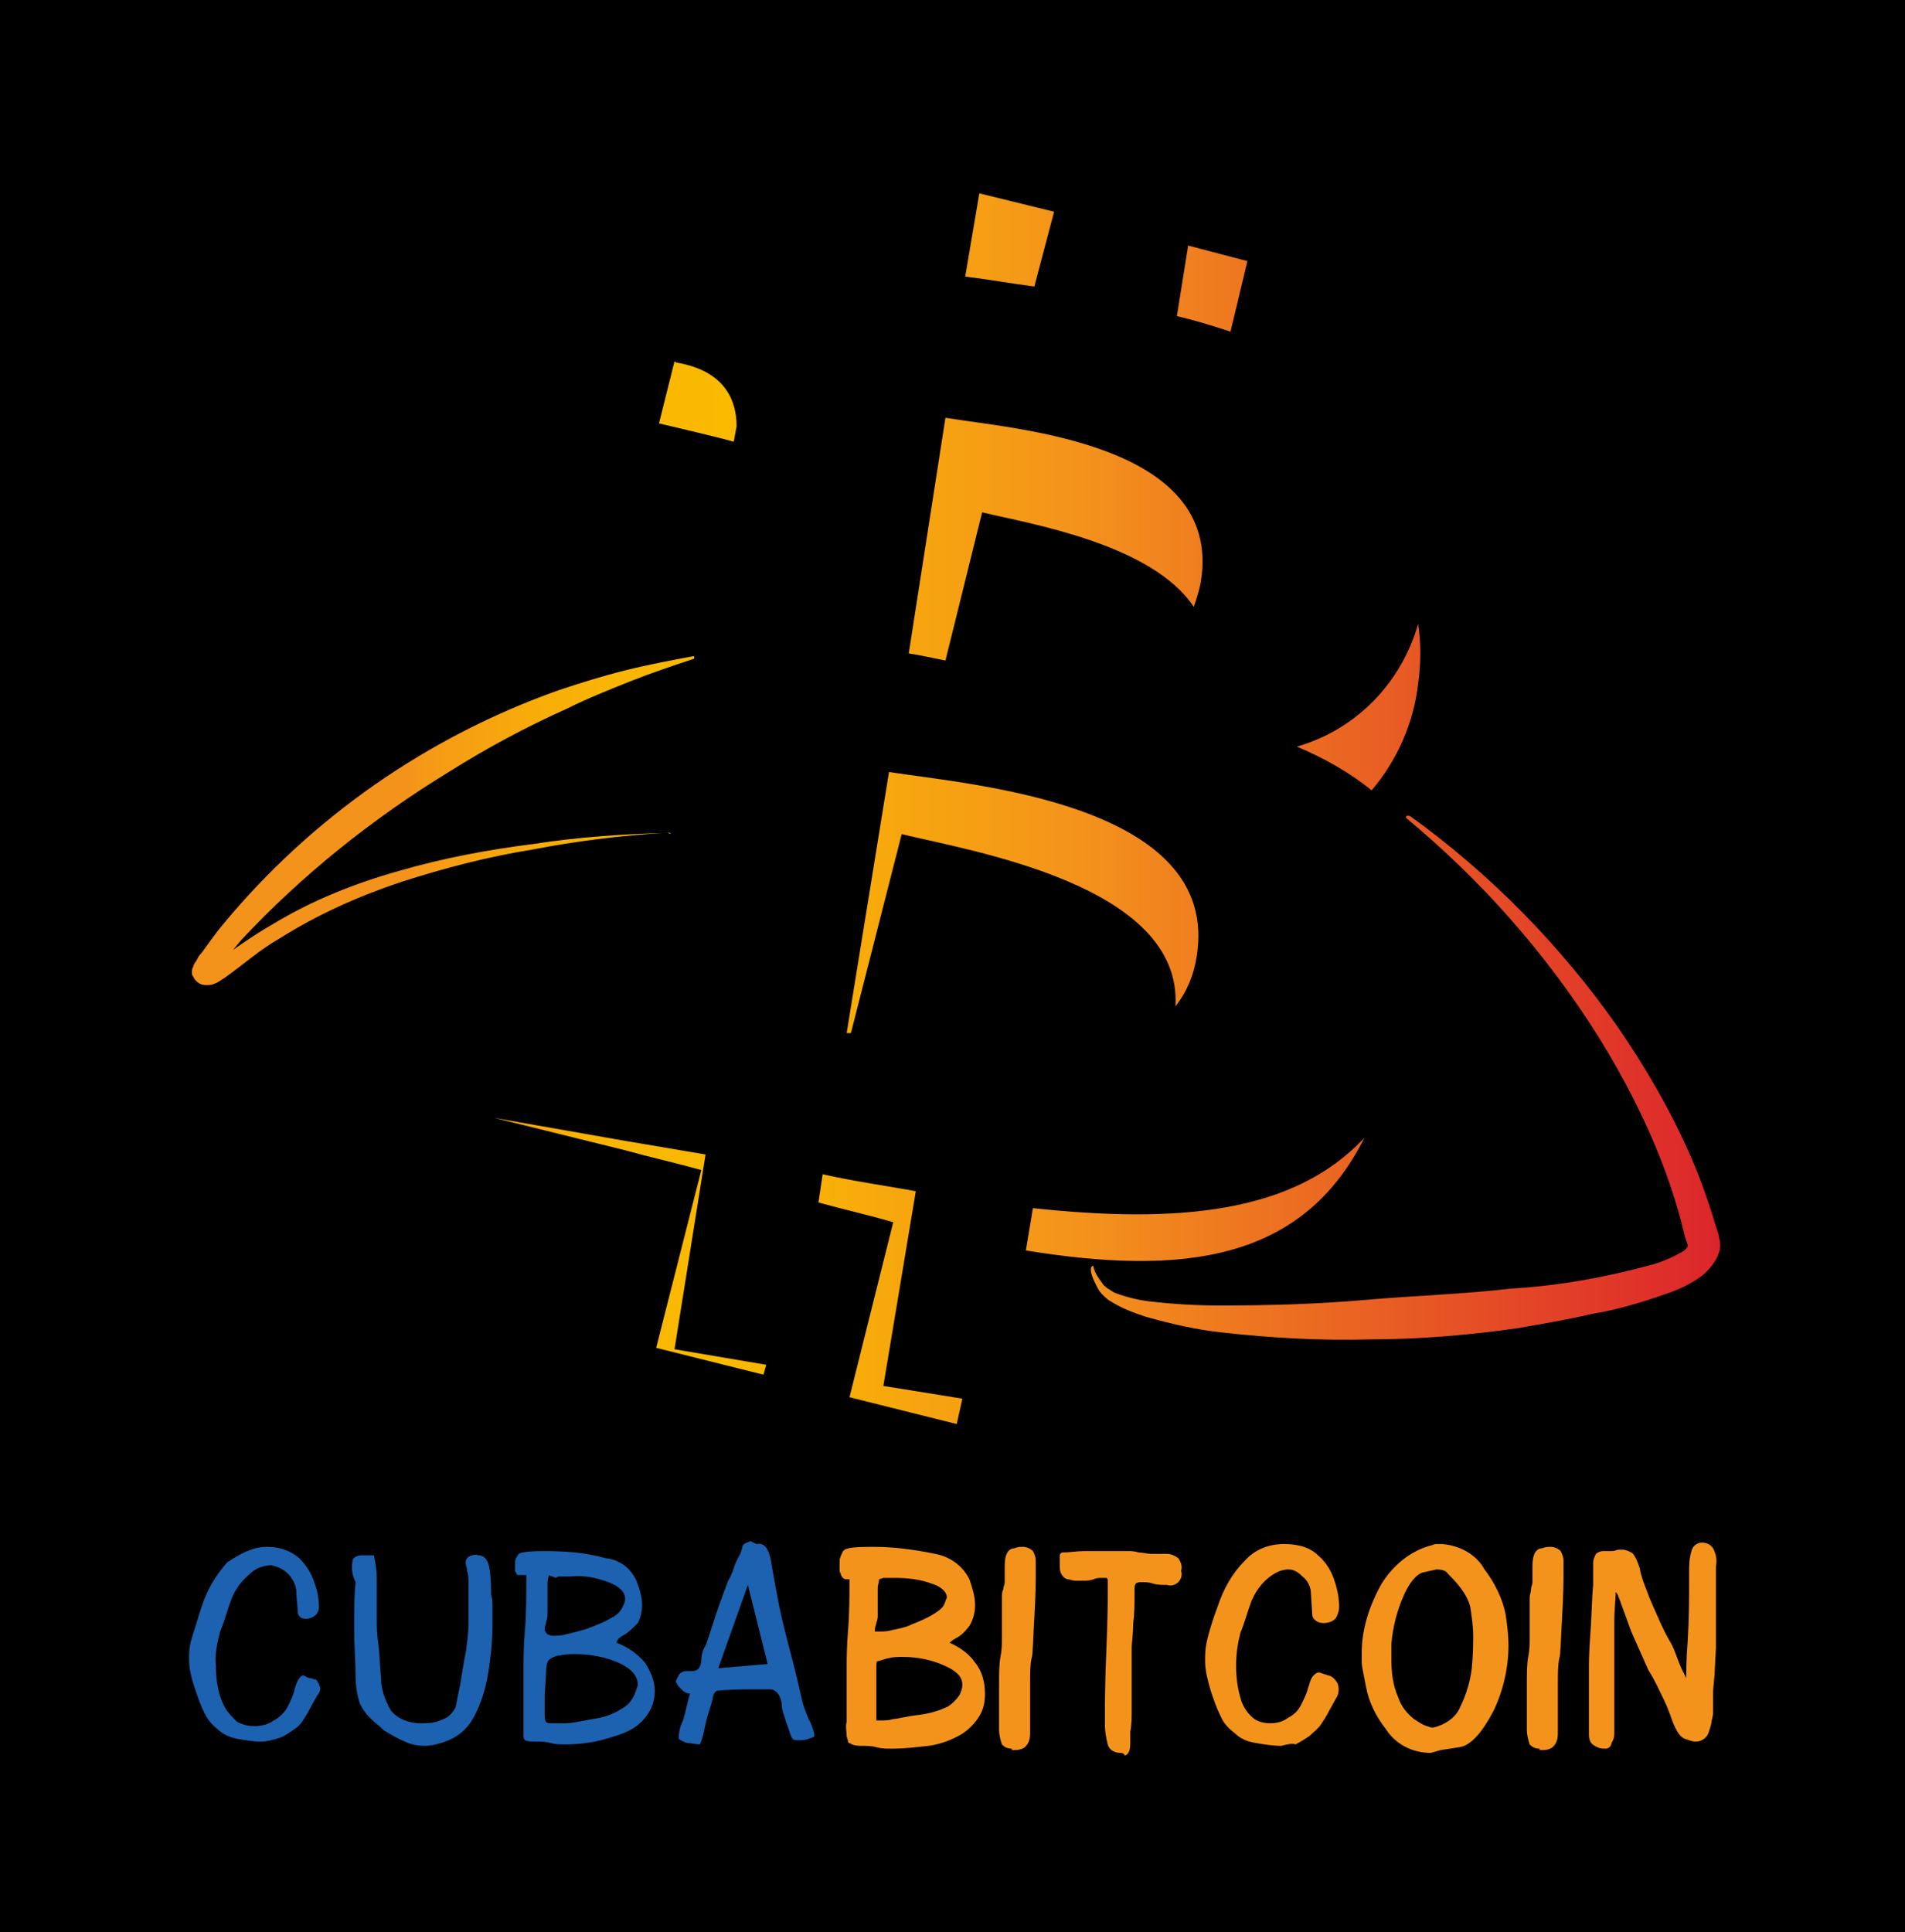 <?xml version="1.0" encoding="utf-8"?>
<!-- Generator: Adobe Illustrator 24.0.2, SVG Export Plug-In . SVG Version: 6.00 Build 0)  -->
<svg version="1.1" id="Layer_1" xmlns="http://www.w3.org/2000/svg" xmlns:xlink="http://www.w3.org/1999/xlink" x="0px" y="0px"
	 viewBox="0 0 135 136.9" style="enable-background:new 0 0 135 136.9;" xml:space="preserve">
<style type="text/css">
	.st0{fill:url(#SVGID_1_);}
	.st1{fill:#1C62B0;}
	.st2{fill:#F4931C;}
</style>
<g id="Layer_2_1_">
	<g id="Layer_1-2">
		<rect width="135" height="136.9"/>
		
			<linearGradient id="SVGID_1_" gradientUnits="userSpaceOnUse" x1="13.6" y1="531.3" x2="121.771" y2="531.3" gradientTransform="matrix(1 0 0 1 0 -474)">
			<stop  offset="0.14" style="stop-color:#F4931C"/>
			<stop  offset="0.15" style="stop-color:#F59818"/>
			<stop  offset="0.22" style="stop-color:#F8AB0B"/>
			<stop  offset="0.28" style="stop-color:#F9B603"/>
			<stop  offset="0.35" style="stop-color:#FABA00"/>
			<stop  offset="0.58" style="stop-color:#F4931C"/>
			<stop  offset="1" style="stop-color:#DC252B"/>
		</linearGradient>
		<path class="st0" d="M63.9,59.1c4.9,1.2,19.9,3.6,19.4,12.2c0.8-1,1.3-2.2,1.5-3.5C86.6,56.9,68.7,55.6,63,54.7l-3,18.5h0.3
			L63.9,59.1z M52.2,30.2c0-1.8-0.8-3.9-4.2-4.5c0,0-0.1,0-0.2-0.1L46.7,30c0,0,4.3,1,5.3,1.3L52.2,30.2z M100.5,44.2
			c-1.2,4.2-4.4,7.5-8.6,8.7c1.9,0.8,3.7,1.8,5.3,3.1c1.8-2.1,3-4.8,3.3-7.6C100.7,47,100.7,45.6,100.5,44.2L100.5,44.2z M69.6,36.3
			c3.3,0.8,12,2.2,15,6.7c0.2-0.6,0.4-1.2,0.5-1.8c1.6-9.9-13.4-10.8-18.1-11.6l-2.6,16.7c0.7,0.1,1.6,0.3,2.6,0.5L69.6,36.3z
			 M74.7,15l-5.3-1.3l-1,5.9c1.7,0.2,3.3,0.5,4.9,0.7L74.7,15z M73.2,85.6l-0.5,3c11.1,1.8,19.6,0.8,24-8
			C91.7,86,83.4,86.7,73.2,85.6z M64.9,84.4c-2.2-0.4-4.4-0.7-6.6-1.2l-0.3,2c1.8,0.5,3.6,0.9,5.3,1.4L60.2,99l7.6,1.9l0.4-1.8
			l-5.6-0.9L64.9,84.4z M50,81.8l-5.9-1L35,79.2l9.3,2.3c1.8,0.5,3.6,0.9,5.4,1.4l-3.2,12.6l7.6,1.9l0.2-0.7l-6.5-1.1L50,81.8z
			 M88.4,18.5l-4.2-1.1l-0.8,5c1.3,0.3,2.6,0.7,3.8,1.1L88.4,18.5z M47.2,59c-3.2,0.2-6.4,0.6-9.5,1.2c-3.1,0.5-6.2,1.3-9.3,2.3
			c-3,1-5.9,2.3-8.6,4c-1.4,0.8-2.5,1.8-3.9,2.8c-0.2,0.1-0.4,0.3-0.7,0.4c-0.2,0.1-0.4,0.1-0.6,0.1c-0.3,0-0.5-0.1-0.7-0.3
			l-0.1-0.1c0,0,0,0-0.1-0.2c-0.1-0.1-0.1-0.2-0.1-0.3c0-0.1,0-0.3,0.1-0.4c0-0.1,0.1-0.3,0.2-0.4c0.1-0.2,0.2-0.4,0.4-0.6
			c0.5-0.7,1-1.4,1.5-2c6.3-7.6,14.5-13.3,23.8-16.6c1.5-0.5,3.1-1,4.7-1.4s3.2-0.7,4.8-1c0.1,0,0.1,0,0.1,0.1l0,0
			c0,0,0,0.1-0.1,0.1c-1.5,0.5-3,1-4.5,1.6s-3,1.2-4.4,1.9c-2.9,1.3-5.7,2.8-8.4,4.5C26.4,58,21.4,62,17.1,66.6
			c-0.5,0.6-1,1.2-1.4,1.8c-0.1,0.1-0.2,0.3-0.3,0.4L15.3,69c0,0,0,0,0-0.1s0-0.2-0.1-0.3c-0.1-0.1-0.1-0.1-0.1-0.1l0,0
			c0,0-0.1-0.1-0.2-0.1s0,0,0,0c0.1-0.1,0.3-0.1,0.4-0.2c1.2-0.9,2.6-1.9,4-2.7c2.8-1.7,5.8-2.9,9-3.8c3.1-0.9,6.3-1.5,9.5-1.9
			c3.2-0.5,6.4-0.7,9.6-0.8c0.1,0,0.1,0,0.1,0.1C47.4,59,47.3,59,47.2,59C47.3,59,47.2,59,47.2,59z M99.9,57.8
			c5.7,4.1,10.7,9.2,14.7,14.9c2,2.9,3.8,6,5.2,9.2c0.7,1.6,1.3,3.3,1.8,5l0.2,0.6c0,0.2,0.1,0.4,0.1,0.6s0,0.5-0.1,0.7
			c-0.2,0.6-0.7,1.2-1.2,1.6c-0.8,0.6-1.7,1-2.6,1.3c-1.7,0.6-3.4,1.1-5.2,1.4c-1.7,0.4-3.5,0.7-5.2,1c-3.5,0.5-7,0.8-10.5,0.8
			c-3.5,0.1-7.1-0.1-10.6-0.5c-1.8-0.2-3.5-0.6-5.3-1.1c-0.9-0.3-1.7-0.6-2.5-1.1c-0.2-0.1-0.4-0.3-0.6-0.5s-0.3-0.4-0.4-0.6
			c-0.2-0.4-0.4-0.8-0.4-1.2c0-0.1,0.1-0.2,0.1-0.2c0.1,0,0.1,0,0.1,0.1c0.1,0.4,0.3,0.7,0.6,1.1c0.1,0.2,0.3,0.3,0.4,0.4
			c0.2,0.1,0.3,0.2,0.5,0.3c0.8,0.3,1.6,0.5,2.4,0.6c1.7,0.2,3.4,0.3,5.1,0.3c3.4,0,6.9-0.1,10.3-0.4s6.9-0.4,10.3-0.8
			c3.4-0.2,6.7-0.8,10-1.7c0.7-0.2,1.4-0.5,2.1-0.9c0.2-0.1,0.3-0.2,0.4-0.4l0,0c0,0,0,0.1,0-0.1l-0.2-0.6c-0.4-1.7-0.9-3.3-1.5-4.9
			c-1.2-3.2-2.8-6.3-4.6-9.2c-3.7-5.9-8.3-11.1-13.6-15.5c-0.1-0.1-0.1-0.1,0-0.2l0,0C99.7,57.8,99.8,57.8,99.9,57.8z"/>
		<path class="st1" d="M18.9,109.6c0.8,0,1.6,0.2,2.3,0.8c0.5,0.5,0.9,1.1,1.1,1.8c0.2,0.5,0.3,1.1,0.3,1.7c0,0.2-0.1,0.4-0.2,0.5
			c-0.2,0.2-0.5,0.3-0.7,0.3c-0.3,0-0.5-0.1-0.6-0.4c0-0.5-0.1-1-0.1-1.5s-0.3-1-0.6-1.3c-0.3-0.3-0.7-0.5-1.2-0.6
			c-0.3,0-0.6,0.1-0.9,0.2c-0.4,0.2-0.7,0.5-1,0.8c-0.4,0.4-0.7,0.9-0.9,1.4c-0.3,0.8-0.5,1.6-0.8,2.3c-0.2,0.8-0.4,1.6-0.3,2.4
			c0,0.9,0.1,1.8,0.5,2.7c0.2,0.5,0.6,0.9,1,1.3c0.4,0.2,0.8,0.3,1.2,0.3c0.5,0,1-0.1,1.4-0.4c0.4-0.2,0.8-0.6,1-1s0.4-0.8,0.5-1.3
			c0.1-0.3,0.2-0.6,0.4-0.8c0.1-0.1,0.2-0.1,0.2-0.1c0.2,0.1,0.3,0.2,0.5,0.2c0.1,0,0.2,0.1,0.4,0.1c0.1,0.1,0.1,0.2,0.2,0.3
			c0,0.1,0.1,0.2,0.1,0.3c0,0.2-0.1,0.4-0.2,0.5c-0.1,0.2-0.3,0.5-0.5,0.9s-0.4,0.7-0.6,1s-0.5,0.5-0.8,0.7s-0.6,0.4-1,0.5
			s-0.7,0.2-1.1,0.2c-0.6,0-1.1-0.1-1.7-0.2c-0.5-0.1-1-0.3-1.4-0.7c-0.4-0.3-0.7-0.7-0.9-1.1c-0.3-0.6-0.5-1.2-0.7-1.8
			c-0.2-0.6-0.4-1.3-0.4-2c0-0.4,0-0.8,0.1-1.2c0.1-0.4,0.4-1.3,0.8-2.6c0.4-1.2,1-2.2,1.8-3.1C17,110.1,17.9,109.6,18.9,109.6z"/>
		<path class="st1" d="M25,110.5c0.1-0.2,0.4-0.3,0.6-0.3c0.1,0,0.3,0,0.4,0c0.2,0,0.3,0,0.5,0c0.1,0.5,0.2,1.1,0.2,1.6
			c0,0.1,0,0.3,0,0.4c0,0.2,0,0.3,0,0.6s0,0.6,0,1.1s0,0.8,0,0.8c0,0.5,0,1,0.1,1.7s0.1,1.4,0.2,2.5c0,0.8,0.3,1.6,0.7,2.3
			c0.5,0.6,1.3,0.9,2.1,0.9c0.4,0,0.7,0,1.1-0.1c0.3-0.1,0.6-0.2,0.9-0.4c0.2-0.2,0.4-0.4,0.5-0.7c0.1-0.5,0.2-1,0.3-1.5
			s0.2-1.3,0.4-2.3c0.1-0.7,0.2-1.4,0.2-2.1v-2.8c0-0.3,0-0.6-0.1-0.9c0-0.2-0.1-0.4-0.1-0.6s0.1-0.3,0.2-0.4
			c0.2-0.1,0.5-0.2,0.7-0.1c0.4,0,0.7,0.3,0.8,1s0.1,1.2,0.1,1.8c0.1,0.3,0.1,0.5,0.1,0.8s0,0.5,0,0.6c0,0.8,0,1.7-0.1,2.6
			s-0.2,1.7-0.4,2.5s-0.5,1.6-0.9,2.3c-0.4,0.7-1,1.2-1.7,1.5c-0.5,0.2-1.1,0.4-1.7,0.4c-0.5,0-1-0.1-1.4-0.3
			c-0.5-0.2-1-0.5-1.5-0.8c-0.3-0.3-0.7-0.6-1-0.9s-0.5-0.6-0.7-1c-0.2-0.6-0.3-1.3-0.3-1.9c0-0.9-0.1-2.1-0.1-3.5
			c0-1.2,0-2.3,0.1-3.2C24.9,111.5,24.9,111,25,110.5z"/>
		<path class="st1" d="M38.6,109.9c1.4,0,2.9,0.1,4.3,0.5c1,0.1,1.8,0.7,2.2,1.6c0.2,0.5,0.4,1.1,0.4,1.7c0,0.5-0.1,0.9-0.3,1.3
			c-0.3,0.3-0.6,0.6-0.9,0.8c-0.4,0.2-0.6,0.4-0.6,0.6c0.8,0.3,1.5,0.8,2,1.4c0.4,0.6,0.7,1.3,0.7,2c0,0.5-0.1,1-0.4,1.5
			c-0.3,0.5-0.7,0.9-1.2,1.2c-0.7,0.4-1.5,0.6-2.2,0.8c-0.8,0.2-1.7,0.3-2.5,0.3c-0.4,0-0.7,0-1.1-0.1c-0.3-0.1-0.7-0.1-1-0.1
			s-0.6,0-0.8-0.1c-0.1-0.1-0.1-0.2-0.1-0.4c0-0.3,0-0.6,0-0.9c0-0.4,0-0.8,0-1.1s0-0.6,0-0.7V120c0-0.3,0-0.5,0-0.8
			c0-0.2,0-0.4,0-0.6s0-0.3,0-0.4V118c0-0.4,0-1.3,0.1-2.5s0.1-2.5,0.1-3.9h-0.5c-0.1,0-0.2,0-0.2-0.1s-0.1-0.1-0.1-0.2s0-0.2,0-0.2
			c0-0.1,0-0.2,0-0.4c0-0.2,0.1-0.4,0.2-0.5C36.7,110,37.3,109.9,38.6,109.9z M38.9,111.6c-0.1,0.3-0.1,0.5-0.1,0.8
			c0,0.2,0,0.4,0,0.7v1c0,0.1,0,0.2,0,0.3c0,0.1,0,0.2-0.1,0.5c0,0.2-0.1,0.3-0.1,0.5s0.1,0.3,0.2,0.4c0.1,0,0.2,0.1,0.3,0.1
			c0.3,0,0.7,0,1-0.1c0.4-0.1,0.9-0.2,1.5-0.4c0.5-0.2,1.1-0.4,1.6-0.7c0.4-0.2,0.7-0.4,0.9-0.8c0.1-0.2,0.2-0.4,0.2-0.6
			c0-0.5-0.4-0.9-1.2-1.2c-0.8-0.3-1.7-0.5-2.6-0.4h-0.8c-0.1,0-0.2,0-0.3,0.1C39.2,111.7,39,111.7,38.9,111.6z M38.6,120.1v1.1
			c0,0.5,0,0.7,0.1,0.8s0.2,0.1,0.5,0.1s0.6,0,0.9,0c0.3,0,0.9-0.1,1.9-0.3c0.7-0.1,1.4-0.3,2-0.7c0.4-0.2,0.7-0.5,0.9-0.9
			c0.1-0.2,0.2-0.5,0.3-0.8c0-0.7-0.5-1.2-1.4-1.6s-2-0.6-3-0.6c-0.4,0-0.8,0-1.1,0.1c-0.3,0-0.5,0.1-0.8,0.3
			c-0.2,0.3-0.2,0.6-0.2,0.9L38.6,120.1L38.6,120.1z"/>
		<path class="st1" d="M53.6,109.4c0.5-0.1,0.8,0.2,1,1c0.2,1.2,0.4,2.3,0.6,3.3s0.5,2.2,0.9,3.7s0.6,2.5,0.7,2.9
			c0.1,0.5,0.3,1,0.5,1.5c0.2,0.3,0.3,0.7,0.4,1v0.2c0,0.1-0.1,0.1-0.4,0.2c-0.2,0.1-0.5,0.1-0.7,0.1c-0.3,0-0.4,0-0.5-0.2
			s-0.2-0.6-0.4-1.1c-0.1-0.4-0.3-0.8-0.3-1.2c0-0.2-0.1-0.5-0.2-0.7c-0.1-0.1-0.1-0.2-0.3-0.3c-0.1-0.1-0.3-0.1-0.4-0.1
			c-0.2,0-0.5,0-1,0c-0.9,0-1.8,0-2.7,0.1c-0.2,0.1-0.3,0.4-0.3,0.6c-0.1,0.3-0.2,0.7-0.3,1s-0.2,0.7-0.3,1.2s-0.2,0.8-0.3,1
			c-0.3,0-0.6-0.1-0.9-0.1c-0.3-0.1-0.5-0.2-0.6-0.3c0-0.5,0.1-0.9,0.3-1.3c0.2-0.6,0.3-1.3,0.5-1.9c-0.2,0-0.4-0.1-0.5-0.2
			s-0.2-0.2-0.3-0.3c-0.1-0.1-0.1-0.2-0.2-0.3c0-0.2,0.1-0.3,0.2-0.5c0.1-0.2,0.3-0.3,0.6-0.3H49c0.1,0,0.3,0,0.4-0.1
			c0.1,0,0.3-0.3,0.3-0.7c0-0.3,0.1-0.7,0.3-1c0.1-0.2,0.3-0.9,0.7-2.1c0.3-0.9,0.6-1.7,0.9-2.5c0.3-0.5,0.4-0.9,0.5-1.2
			c0.1-0.2,0.2-0.4,0.3-0.6c0.1-0.1,0.1-0.3,0.2-0.5c0-0.2,0.1-0.3,0.3-0.4c0.1,0,0.2-0.1,0.3-0.1L53.6,109.4L53.6,109.4z
			 M50.9,118.2l3.5-0.3l-1.4-5.6L50.9,118.2z"/>
		<path class="st2" d="M63.2,123.9c-0.4,0-0.7,0-1.1-0.1c-0.3-0.1-0.7-0.1-1-0.1s-0.6,0-0.9-0.2c-0.1,0-0.1-0.1-0.1-0.1
			c0-0.1-0.1-0.3-0.1-0.4c0-0.3-0.1-0.7,0-1c0-0.4,0-0.8,0-1.2s0-0.5,0-0.6V120c0-0.3,0-0.6,0-0.8v-0.6c0-0.1,0-0.3,0-0.4V118
			c0-0.4,0-1.3,0.1-2.5s0.1-2.4,0.1-3.6H60c-0.2,0-0.3-0.1-0.4-0.3c0-0.1-0.1-0.2-0.1-0.3c0-0.1,0-0.2,0-0.3c0-0.1,0-0.3,0-0.4
			c0-0.2,0.1-0.4,0.2-0.6c0.1-0.3,0.5-0.4,2.2-0.4c1.5,0,2.9,0.2,4.4,0.5c1,0.2,1.9,0.8,2.4,1.8c0.2,0.6,0.4,1.2,0.4,1.8
			c0,0.5-0.1,1-0.4,1.5c-0.3,0.4-0.6,0.7-1,0.9c-0.2,0.1-0.3,0.2-0.4,0.3c0.7,0.3,1.4,0.8,1.8,1.4c0.5,0.6,0.7,1.4,0.7,2.2
			c0,0.6-0.1,1.1-0.4,1.6s-0.8,1-1.3,1.3c-0.7,0.4-1.5,0.7-2.3,0.8C64.9,123.8,64.1,123.9,63.2,123.9z M62.1,121.9
			c0.1,0,0.2,0,0.3,0c0.3,0,0.6,0,0.9-0.1c0.3,0,0.9-0.2,1.9-0.3c0.7-0.1,1.4-0.3,2-0.6c0.3-0.2,0.6-0.5,0.8-0.8
			c0.1-0.2,0.2-0.5,0.2-0.7c0-0.6-0.4-1-1.3-1.4s-1.9-0.6-2.9-0.6c-0.4,0-0.7,0-1.1,0.1c-0.4,0.1-0.6,0.2-0.7,0.2s-0.1,0.2-0.1,0.7
			v2.8C62.1,121.5,62.1,121.7,62.1,121.9L62.1,121.9z M62.3,111.9c0,0.2-0.1,0.4-0.1,0.6s0,0.4,0,0.7v1c0,0.1,0,0.2,0,0.3
			c0,0.1,0,0.2-0.1,0.5c0,0.1-0.1,0.3-0.1,0.4s0,0.2,0,0.2c0.1,0,0.2,0,0.3,0c0.3,0,0.6,0,0.9-0.1c0.5-0.1,1-0.2,1.4-0.4
			c0.5-0.2,1-0.4,1.5-0.7c0.5-0.3,0.7-0.5,0.8-0.7c0.1-0.2,0.1-0.3,0.2-0.5c0-0.4-0.4-0.8-1.1-1c-0.8-0.3-1.7-0.4-2.6-0.4h-0.8
			L62.3,111.9L62.3,111.9z"/>
		<path class="st2" d="M71.7,123.9c-0.3,0-0.5-0.1-0.7-0.3c-0.1-0.3-0.2-0.7-0.2-1c0-1.2,0-2.2,0-3.1s0-1.6,0.1-2.1s0.1-0.9,0.1-1.2
			s0-0.7,0-1.2s0-0.9,0-0.9c0-0.4,0-0.7,0-0.9c0-0.2,0-0.4,0.1-0.6c0-0.2,0.1-0.3,0.1-0.5c0-0.1,0-0.2,0-0.4v-0.6
			c0-0.3,0-0.6,0.1-0.9s0.3-0.5,0.6-0.5c0.2-0.1,0.4-0.1,0.6-0.1s0.5,0.1,0.7,0.3c0.1,0.2,0.2,0.4,0.2,0.7c0,0.1,0,0.3,0,0.6
			s0,0.4,0,0.4c0,0.3,0,1.3-0.1,3s-0.1,2.7-0.2,2.9c-0.1,0.5-0.1,1.1-0.1,1.7v3.5c0,0.3,0,0.6-0.2,0.9s-0.5,0.4-0.9,0.4h-0.2V123.9z
			"/>
		<path class="st2" d="M79.4,124.2c-0.4,0-0.8-0.2-0.9-0.6s-0.2-0.9-0.2-1.4v-0.6c0-0.8,0-2.3,0.1-4.6s0.1-3.6,0.1-3.9
			c0-0.2,0-0.4,0-0.6s0-0.4,0-0.5c0-0.2-0.1-0.2-0.1-0.2c-0.1,0-0.2,0-0.3,0c-0.2,0-0.4,0-0.6,0.1c-0.3,0.1-0.5,0.1-0.8,0.1h-0.5
			c-0.2,0-0.4-0.1-0.5-0.1c-0.2,0-0.4-0.2-0.5-0.4c-0.1-0.2-0.1-0.4-0.1-0.7v-0.6c0-0.1,0.1-0.2,0.2-0.2c0.5,0,1-0.1,1.5-0.1h1.5
			c0.2,0,0.5,0,0.8,0H80c0.1,0,0.4,0,0.7,0.1c0.3,0,0.6,0.1,0.9,0.1h0.6h0.5c0.3,0,0.5,0.1,0.8,0.3c0.2,0.3,0.3,0.6,0.2,0.9
			c0.1,0.3,0,0.6-0.2,0.8c-0.2,0.2-0.5,0.3-0.8,0.2c-0.3,0-0.7,0-1-0.1s-0.6-0.1-0.8-0.1c-0.1,0-0.3,0-0.4,0.1l0,0
			c-0.1,0.1-0.1,0.3-0.1,0.4v0.6c0,0.5,0,1.1-0.1,1.9c0,0.8-0.1,1.3-0.1,1.6s0,1.1,0,2.2s0,1.6,0,1.7v0.5c0,0.5,0,1.1-0.1,1.6v0.8
			c0,0.5-0.1,0.8-0.4,0.9C79.7,124.3,79.6,124.2,79.4,124.2z"/>
		<path class="st2" d="M90.8,123.7c-0.6,0-1.2-0.1-1.8-0.2c-0.6-0.1-1.1-0.3-1.5-0.7c-0.4-0.3-0.8-0.7-1-1.2
			c-0.3-0.6-0.5-1.2-0.7-1.8c-0.2-0.7-0.4-1.4-0.4-2.1c0-0.4,0-0.8,0.1-1.3c0.2-0.9,0.5-1.8,0.8-2.6c0.4-1.2,1-2.3,1.9-3.2
			c0.7-0.8,1.7-1.2,2.8-1.2c0.9,0,1.8,0.2,2.4,0.8c0.6,0.5,1,1.2,1.2,1.9c0.2,0.6,0.3,1.2,0.3,1.8c0,0.2-0.1,0.5-0.2,0.7
			c-0.2,0.3-0.6,0.4-0.9,0.4c-0.4,0-0.7-0.2-0.8-0.5l-0.1-1.6c0-0.4-0.2-0.9-0.6-1.2c-0.3-0.3-0.6-0.5-1-0.5c-0.3,0-0.6,0.1-0.8,0.2
			c-0.8,0.4-1.4,1.1-1.8,2c-0.3,0.8-0.5,1.6-0.8,2.3c-0.2,0.8-0.3,1.5-0.3,2.3c0,0.9,0.1,1.7,0.4,2.6c0.2,0.5,0.5,0.9,0.9,1.2
			c0.3,0.2,0.7,0.3,1.1,0.3c0.5,0,0.9-0.1,1.3-0.4c0.4-0.2,0.7-0.5,0.9-0.9c0.2-0.4,0.4-0.8,0.5-1.2c0.2-0.7,0.3-0.8,0.4-0.9
			s0.2-0.2,0.4-0.2l0.6,0.2c0.1,0,0.3,0.1,0.4,0.2s0.2,0.2,0.3,0.4c0.1,0.3,0.1,0.7-0.1,1l-0.5,0.9c-0.2,0.4-0.4,0.7-0.6,1
			s-0.5,0.5-0.8,0.8c-0.3,0.2-0.6,0.4-1,0.6C91.6,123.5,91.2,123.6,90.8,123.7z"/>
		<path class="st2" d="M101.4,124.2c-1.3,0-2.5-0.6-3.2-1.7c-0.7-0.9-1.2-1.9-1.4-3c-0.2-1-0.3-1.5-0.3-1.7s0-0.4,0-0.7
			c0-1.6,0.5-3.2,1.3-4.7c0.8-1.4,2.1-2.5,3.6-2.9c0.1,0,0.2-0.1,0.4-0.1h0.4c1.2,0.1,2.4,0.7,3,1.8c0.7,0.9,1.3,2.1,1.5,3.2
			c0.1,0.7,0.2,1.4,0.2,2.2c0,1.6-0.4,3.3-1.1,4.7c-0.8,1.5-1.6,2.4-2.4,2.5l-1.3,0.2L101.4,124.2z M101.8,111.2l-0.9,0.2
			c-0.5,0.1-1,0.7-1.4,1.6c-0.5,1.1-0.8,2.3-0.9,3.5c0,0.3,0,0.7,0,1c0,1,0.1,1.9,0.5,2.8c0.2,0.6,0.6,1.1,1.1,1.5
			c0.3,0.2,0.6,0.4,0.9,0.5c0.1,0,0.2,0.1,0.4,0.1h0.1c0.8-0.2,1.6-0.7,1.9-1.5c0.4-0.8,0.7-1.8,0.8-2.7c0.1-1,0.1-1.8,0.1-2.3
			c0-0.7-0.1-1.3-0.2-2c-0.1-0.5-0.4-1-0.7-1.4c-0.3-0.4-0.6-0.7-0.9-1C102.5,111.3,102.2,111.2,101.8,111.2z"/>
		<path class="st2" d="M109.1,123.9c-0.3,0-0.5-0.1-0.7-0.3c-0.1-0.3-0.2-0.7-0.2-1c0-1.2,0-2.2,0-3.1s0-1.6,0.1-2.1
			s0.1-0.9,0.1-1.2s0-0.7,0-1.2s0-0.9,0-0.9c0-0.4,0-0.7,0-0.9c0-0.2,0.1-0.4,0.1-0.6s0.1-0.3,0.1-0.5c0-0.1,0-0.2,0-0.4v-0.6
			c0-0.3,0-0.6,0.1-0.9s0.3-0.5,0.6-0.5c0.2-0.1,0.4-0.1,0.6-0.1s0.5,0.1,0.7,0.3c0.1,0.2,0.2,0.4,0.2,0.7c0,0.1,0,0.3,0,0.6
			s0,0.4,0,0.4c0,0.3,0,1.3-0.1,3s-0.1,2.7-0.2,2.9c-0.1,0.5-0.1,1.1-0.1,1.7v3.5c0,0.3,0,0.6-0.2,0.9s-0.5,0.4-0.9,0.4h-0.2V123.9z
			"/>
		<path class="st2" d="M113.8,123.9c-0.2,0-0.4,0-0.6-0.1s-0.4-0.2-0.5-0.4c-0.1-0.2-0.1-0.4-0.1-0.6v-2.7c0-0.3,0-0.6,0-1
			s0-0.6,0-0.9s0-1.1,0.1-2.4s0.1-2.5,0.2-3.5c0-0.1,0-0.3,0-0.4s0-0.2,0-0.3c0-0.2,0-0.3,0-0.5s0-0.3,0-0.4c0-0.2,0.1-0.4,0.2-0.6
			c0.1-0.1,0.3-0.2,0.5-0.2h0.4h0.3c0.1,0,0.3-0.1,0.4-0.1h0.3c0.2,0,0.4,0.1,0.6,0.2s0.4,0.5,0.6,1.1c0.1,0.6,0.3,1.1,0.5,1.6
			c0.2,0.6,0.5,1.2,0.8,1.9s0.6,1.3,0.9,1.8s0.5,1.3,0.8,1.9c0.1,0.2,0.2,0.4,0.3,0.6c0-0.6,0-1.4,0.1-2.6c0.1-1.7,0.1-3,0.1-4v-0.8
			c0-0.6,0-1.1,0.2-1.7c0.1-0.3,0.4-0.5,0.7-0.5c0.3,0,0.6,0.1,0.8,0.4c0.2,0.4,0.3,0.8,0.2,1.3v5.8l-0.1,1.9l-0.1,1.1v0.7
			c0,0.2,0,0.4,0,0.7c0,0.2,0,0.4-0.1,0.7c0,0.2-0.1,0.5-0.2,0.8c-0.1,0.4-0.5,0.7-0.9,0.7c-0.3,0-0.5-0.1-0.8-0.2s-0.6-0.5-0.9-1.3
			c-0.2-0.6-0.4-1.1-0.7-1.7c-0.2-0.4-0.5-1.1-1-1.9c-0.4-0.9-0.8-1.8-1.2-2.7l-0.8-2.2c-0.1-0.2-0.1-0.4-0.3-0.6
			c0,0.5-0.1,1.2-0.1,2.1c0,1.4,0,3.6,0,6.4c0,0.2,0,0.4,0,0.7v0.7c0,0.3,0,0.5-0.2,0.8C114.2,123.7,114,123.9,113.8,123.9z"/>
	</g>
</g>
</svg>
